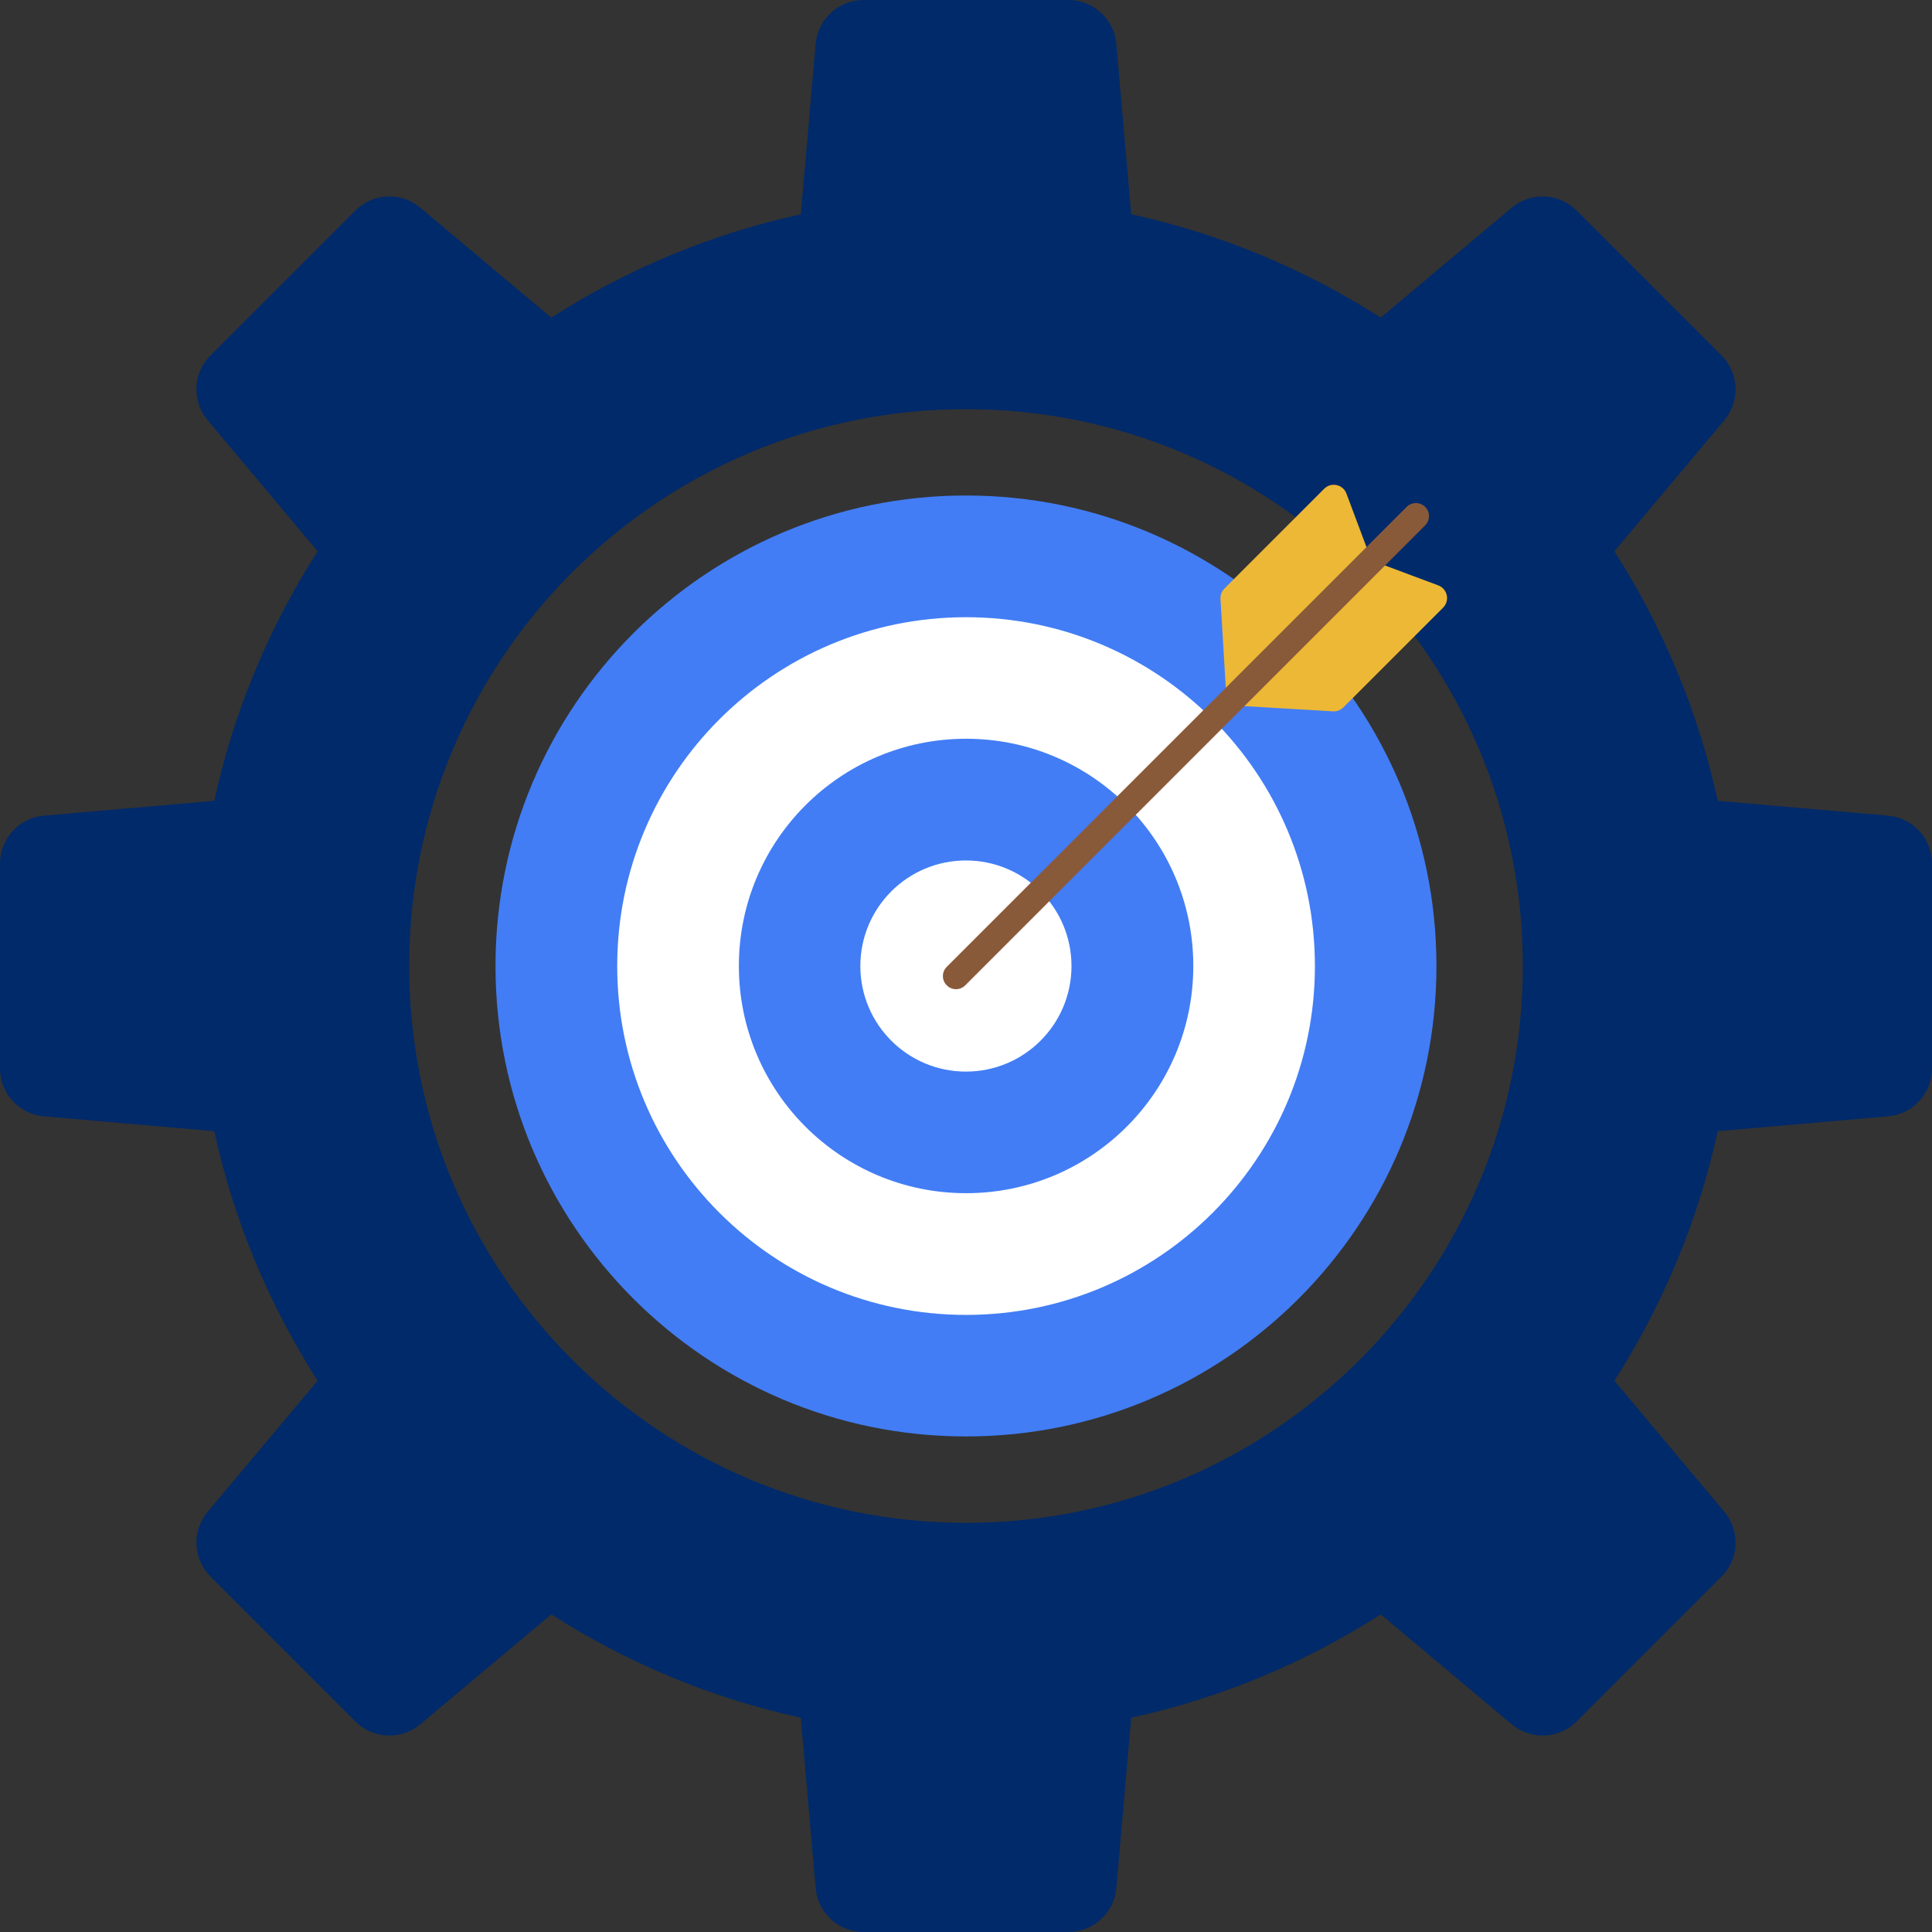 <svg width="32" height="32" viewBox="0 0 32 32" fill="none" xmlns="http://www.w3.org/2000/svg">
<rect x="0" y="0" width="32" height="32" fill="#333333" stroke="none"/>
<path d="M31.273 13.51L28.451 13.264C28.125 11.771 27.537 10.377 26.739 9.131L28.56 6.961C28.826 6.645 28.805 6.178 28.513 5.886L26.114 3.487C25.822 3.195 25.355 3.174 25.039 3.44L22.869 5.261C21.623 4.463 20.229 3.875 18.736 3.549L18.49 0.727C18.454 0.316 18.109 0 17.696 0H14.304C13.891 0 13.546 0.316 13.51 0.727L13.264 3.549C11.771 3.875 10.377 4.463 9.131 5.261L6.961 3.44C6.645 3.174 6.178 3.195 5.886 3.487L3.487 5.886C3.195 6.178 3.174 6.645 3.44 6.961L5.261 9.131C4.463 10.377 3.875 11.771 3.549 13.264L0.727 13.51C0.316 13.546 0 13.891 0 14.304V17.696C0 18.109 0.316 18.454 0.727 18.49L3.549 18.736C3.875 20.229 4.463 21.623 5.261 22.869L3.44 25.039C3.174 25.355 3.195 25.822 3.487 26.114L5.886 28.513C6.178 28.805 6.645 28.826 6.961 28.56L9.131 26.739C10.377 27.537 11.771 28.125 13.264 28.451L13.51 31.273C13.546 31.684 13.891 32 14.304 32H17.696C18.109 32 18.454 31.684 18.49 31.273L18.736 28.451C20.229 28.125 21.623 27.537 22.869 26.739L25.039 28.56C25.355 28.826 25.822 28.805 26.114 28.513L28.513 26.114C28.805 25.822 28.826 25.355 28.56 25.039L26.739 22.869C27.537 21.623 28.125 20.229 28.451 18.736L31.273 18.49C31.684 18.454 32 18.109 32 17.696V14.304C32 13.891 31.684 13.546 31.273 13.51ZM16 25.223C10.906 25.223 6.777 21.094 6.777 16C6.777 10.906 10.906 6.777 16 6.777C21.094 6.777 25.223 10.906 25.223 16C25.223 21.094 21.094 25.223 16 25.223Z" fill="#002A6A"/>
<path d="M16 23.792C20.303 23.792 23.792 20.303 23.792 16C23.792 11.696 20.303 8.207 16 8.207C11.696 8.207 8.207 11.696 8.207 16C8.207 20.303 11.696 23.792 16 23.792Z" fill="#427DF5"/>
<path d="M16.001 21.779C19.192 21.779 21.779 19.192 21.779 16.001C21.779 12.809 19.192 10.223 16.001 10.223C12.809 10.223 10.223 12.809 10.223 16.001C10.223 19.192 12.809 21.779 16.001 21.779Z" fill="white"/>
<path d="M16.002 19.763C18.08 19.763 19.765 18.078 19.765 16C19.765 13.921 18.08 12.236 16.002 12.236C13.923 12.236 12.238 13.921 12.238 16C12.238 18.078 13.923 19.763 16.002 19.763Z" fill="#427DF5"/>
<path d="M15.999 17.749C16.965 17.749 17.747 16.966 17.747 16.001C17.747 15.035 16.965 14.252 15.999 14.252C15.033 14.252 14.25 15.035 14.25 16.001C14.25 16.966 15.033 17.749 15.999 17.749Z" fill="white"/>
<path d="M23.902 10.065L22.25 11.717C22.205 11.762 22.142 11.786 22.078 11.782L20.518 11.69C20.405 11.683 20.315 11.592 20.308 11.479L20.215 9.919C20.211 9.855 20.235 9.793 20.281 9.747L21.933 8.095C22.048 7.98 22.244 8.022 22.301 8.175L22.68 9.186C22.703 9.247 22.75 9.295 22.811 9.318L23.823 9.696C23.975 9.754 24.018 9.949 23.902 10.065Z" fill="#EDB835"/>
<path d="M15.834 16.384C15.779 16.384 15.723 16.363 15.681 16.32C15.596 16.236 15.596 16.098 15.681 16.014L23.299 8.396C23.383 8.311 23.521 8.311 23.605 8.396C23.69 8.48 23.69 8.618 23.605 8.702L15.988 16.32C15.945 16.363 15.89 16.384 15.834 16.384Z" fill="#895A3A"/>
</svg>
